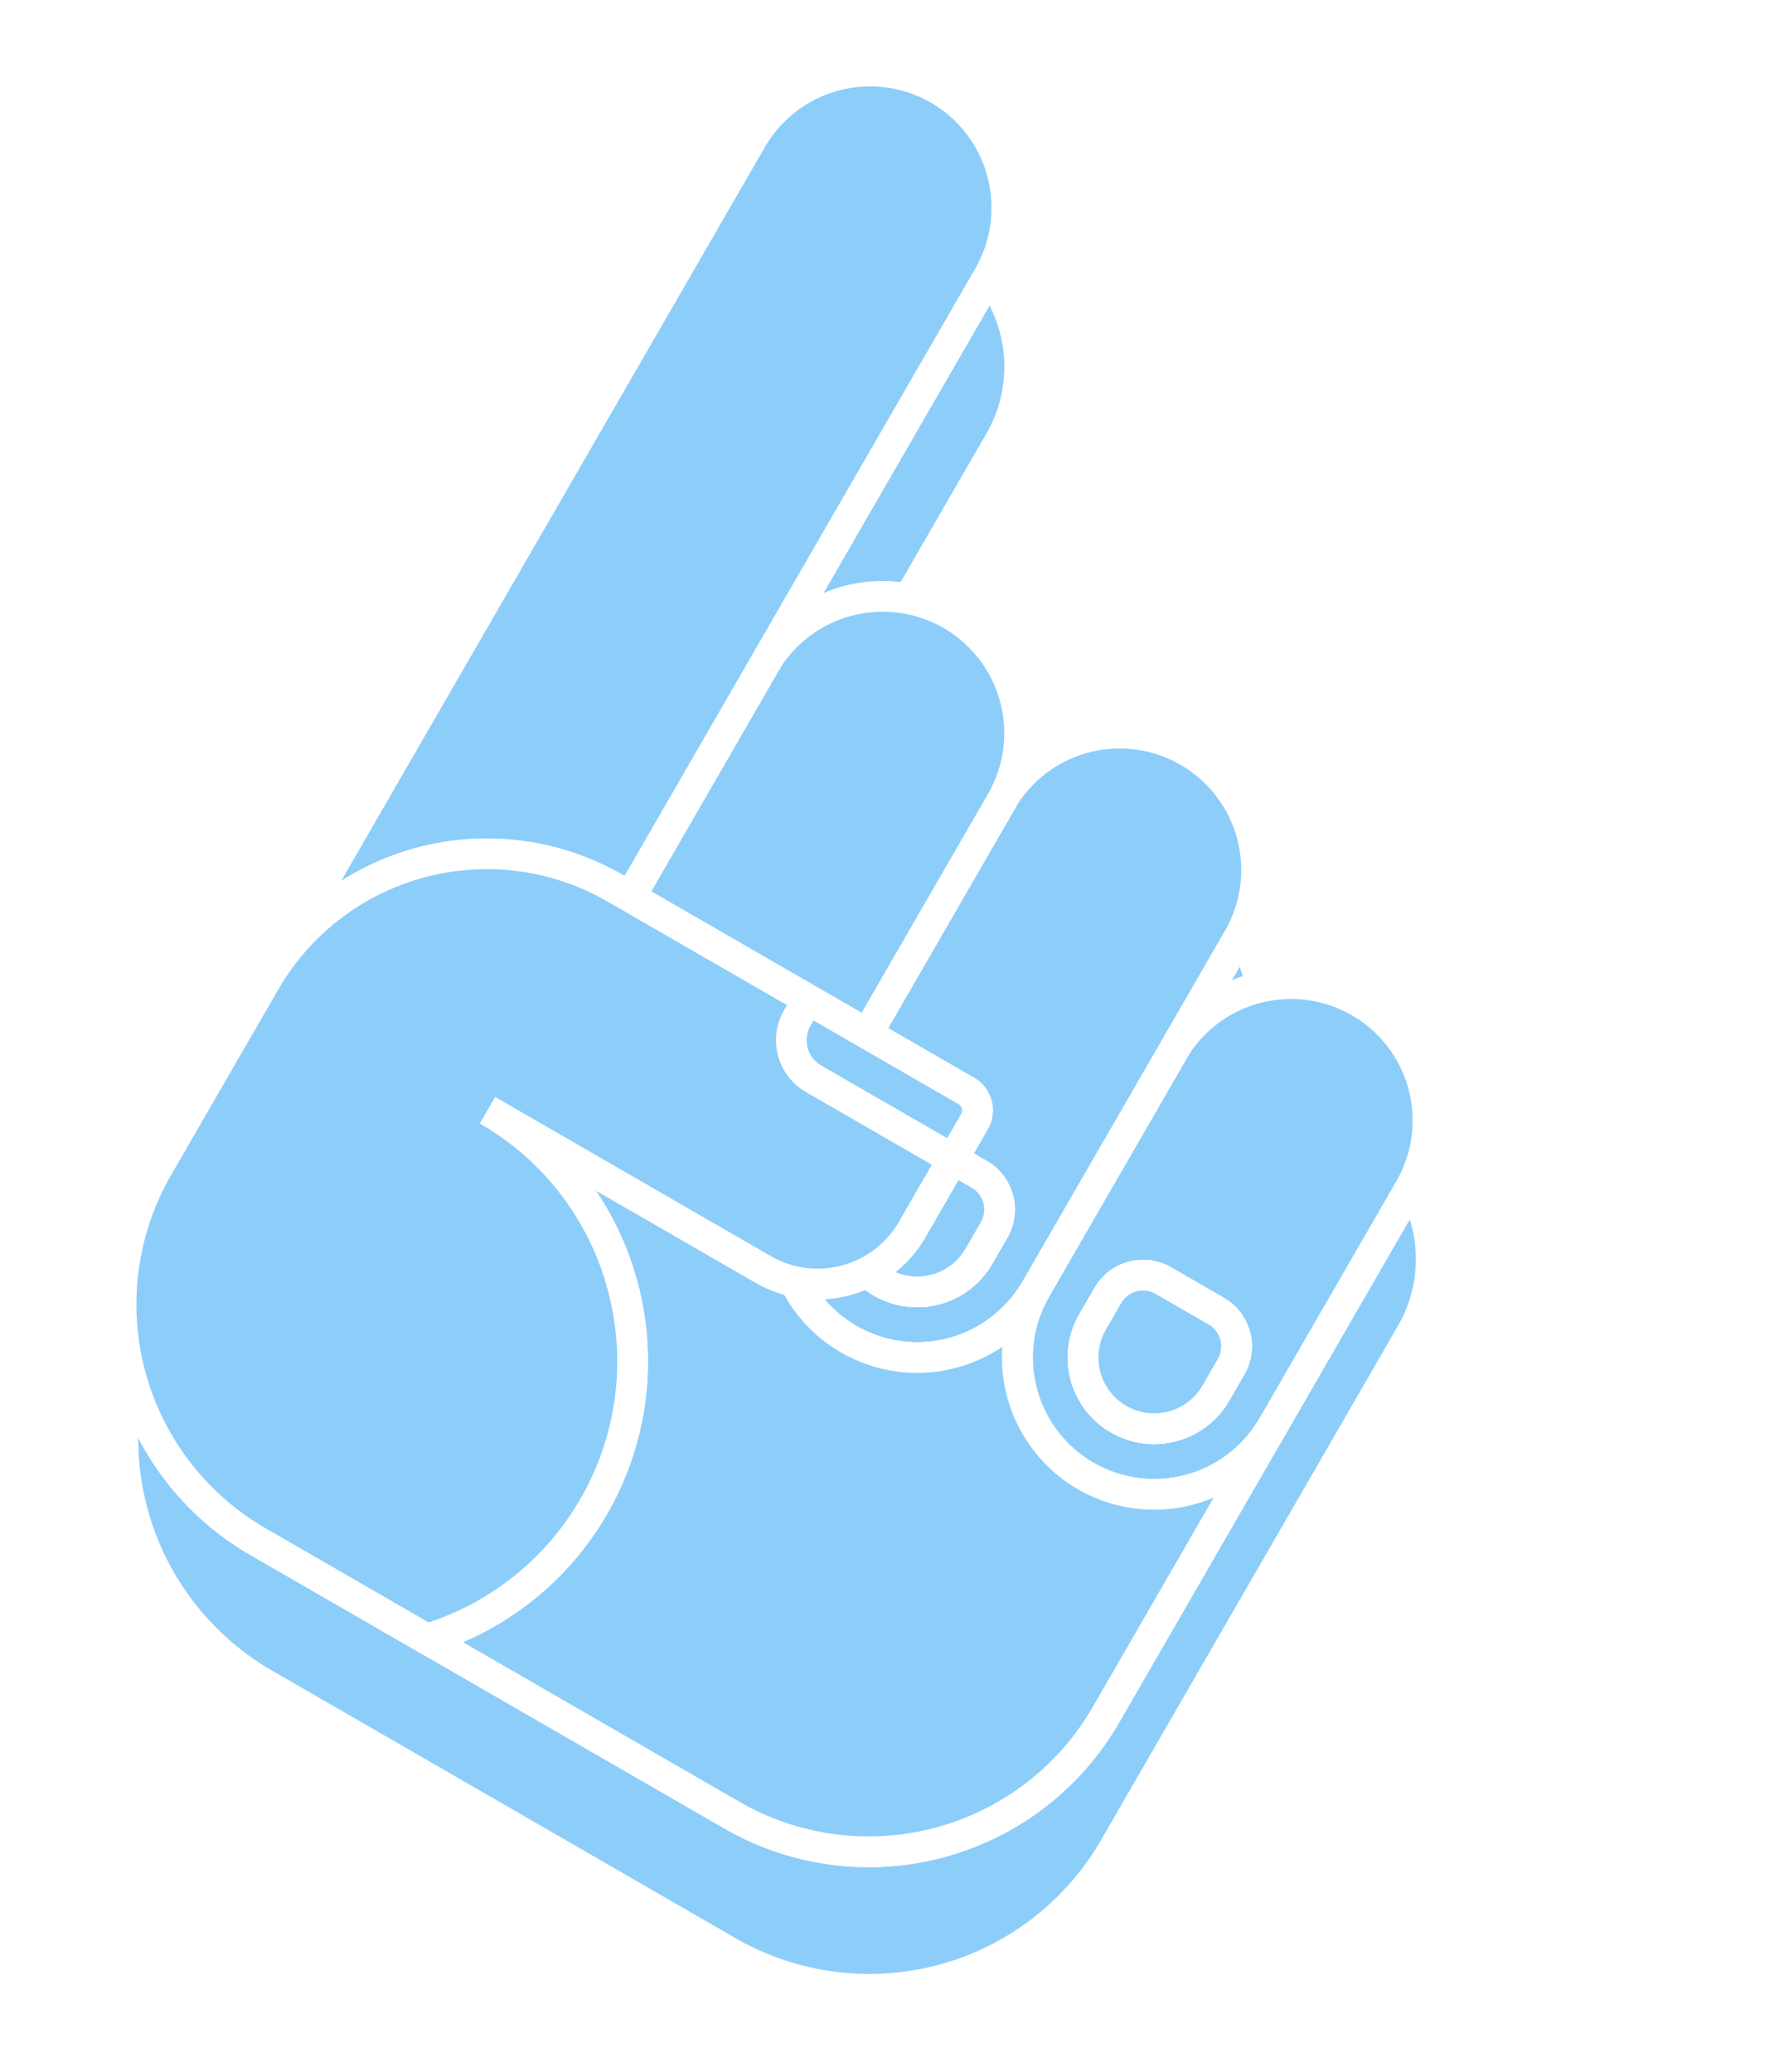 <svg xmlns="http://www.w3.org/2000/svg" xmlns:xlink="http://www.w3.org/1999/xlink" width="75.815" height="87.823" viewBox="0 0 75.815 87.823">
  <defs>
    <filter id="Path_27" x="1.715" y="1.802" width="72.385" height="86.021" filterUnits="userSpaceOnUse">
      <feOffset dy="6" input="SourceAlpha"/>
      <feGaussianBlur result="blur"/>
      <feFlood flood-opacity="0.161"/>
      <feComposite operator="in" in2="blur"/>
      <feComposite in="SourceGraphic"/>
    </filter>
  </defs>
  <g id="Group_12" data-name="Group 12" transform="translate(-58.093 -237.382)">
    <g transform="matrix(1, 0, 0, 1, 58.09, 237.38)" filter="url(#Path_27)">
      <path id="Path_27-2" data-name="Path 27" d="M39.684,66.216a5.669,5.669,0,0,1-5.669-5.668v-18.6a5.669,5.669,0,1,1-11.339,0,5.669,5.669,0,1,1-11.338,0V36.509A5.669,5.669,0,1,1,0,36.509V11.339A11.339,11.339,0,0,1,11.339,0H34.015A11.339,11.339,0,0,1,45.354,11.339V60.547a5.669,5.669,0,0,1-5.669,5.668" transform="translate(40.99 81.82) rotate(-150)" fill="#8dcdfa"/>
    </g>
    <g id="Group_7" data-name="Group 7" transform="translate(133.02 261.465) rotate(120)">
      <path id="Path_2" data-name="Path 2" d="M6.031,4.308V3.016A3.015,3.015,0,1,0,0,3.016V4.308A1.722,1.722,0,0,0,1.723,6.031H4.307A1.723,1.723,0,0,0,6.031,4.308" transform="translate(44.997 2.784) rotate(90)" fill="#8dcdfa"/>
      <path id="Path_2_-_Outline" data-name="Path 2 - Outline" d="M4.307,6.681H1.723A2.375,2.375,0,0,1-.65,4.308V3.016a3.665,3.665,0,1,1,7.331,0V4.308A2.376,2.376,0,0,1,4.307,6.681ZM3.015.65A2.364,2.364,0,0,0,.65,3.016V4.308A1.074,1.074,0,0,0,1.723,5.381H4.307A1.074,1.074,0,0,0,5.381,4.308V3.016A2.368,2.368,0,0,0,3.015.65Z" transform="translate(44.997 2.784) rotate(90)" fill="#fff"/>
      <path id="Path_3" data-name="Path 3" d="M6.031,4.308V3.016A3.015,3.015,0,1,0,0,3.016V4.308A1.722,1.722,0,0,0,1.723,6.031H4.307A1.723,1.723,0,0,0,6.031,4.308Z" transform="translate(44.997 2.784) rotate(90)" fill="#8dcdfa"/>
      <path id="Path_3_-_Outline" data-name="Path 3 - Outline" d="M4.307,6.681H1.723A2.375,2.375,0,0,1-.65,4.308V3.016a3.665,3.665,0,1,1,7.331,0V4.308A2.376,2.376,0,0,1,4.307,6.681ZM3.015.65A2.364,2.364,0,0,0,.65,3.016V4.308A1.074,1.074,0,0,0,1.723,5.381H4.307A1.074,1.074,0,0,0,5.381,4.308V3.016A2.368,2.368,0,0,0,3.015.65Z" transform="translate(44.997 2.784) rotate(90)" fill="#fff"/>
      <path id="Path_4" data-name="Path 4" d="M6.031,4.308V3.016A3.015,3.015,0,1,0,0,3.016V4.308A1.723,1.723,0,0,0,1.723,6.031H4.308A1.722,1.722,0,0,0,6.031,4.308" transform="translate(44.997 14.381) rotate(90)" fill="#8dcdfa"/>
      <path id="Path_4_-_Outline" data-name="Path 4 - Outline" d="M4.308,6.681H1.723A2.376,2.376,0,0,1-.65,4.308V3.016a3.665,3.665,0,1,1,7.331,0V4.308A2.375,2.375,0,0,1,4.308,6.681ZM3.016.65A2.364,2.364,0,0,0,.65,3.016V4.308A1.074,1.074,0,0,0,1.723,5.381H4.308A1.074,1.074,0,0,0,5.381,4.308V3.016A2.368,2.368,0,0,0,3.016.65Z" transform="translate(44.997 14.381) rotate(90)" fill="#fff"/>
      <path id="Path_5" data-name="Path 5" d="M6.031,4.308V3.016A3.015,3.015,0,1,0,0,3.016V4.308A1.723,1.723,0,0,0,1.723,6.031H4.308A1.722,1.722,0,0,0,6.031,4.308Z" transform="translate(44.997 14.381) rotate(90)" fill="#8dcdfa"/>
      <path id="Path_5_-_Outline" data-name="Path 5 - Outline" d="M4.308,6.681H1.723A2.376,2.376,0,0,1-.65,4.308V3.016a3.665,3.665,0,1,1,7.331,0V4.308A2.375,2.375,0,0,1,4.308,6.681ZM3.016.65A2.364,2.364,0,0,0,.65,3.016V4.308A1.074,1.074,0,0,0,1.723,5.381H4.308A1.074,1.074,0,0,0,5.381,4.308V3.016A2.368,2.368,0,0,0,3.016.65Z" transform="translate(44.997 14.381) rotate(90)" fill="#fff"/>
      <path id="Path_6" data-name="Path 6" d="M5.8,23.195A5.8,5.8,0,0,1,0,17.4V5.8a5.8,5.8,0,1,1,11.6,0V17.4a5.8,5.8,0,0,1-5.8,5.8M8.815,5.8a3.015,3.015,0,1,0-6.031,0V7.091A1.722,1.722,0,0,0,4.507,8.814H7.091A1.723,1.723,0,0,0,8.815,7.091Z" transform="translate(47.78 0) rotate(90)" fill="#8dcdfa"/>
      <path id="Path_6_-_Outline" data-name="Path 6 - Outline" d="M5.8,23.845A6.456,6.456,0,0,1-.65,17.4V5.8a6.449,6.449,0,1,1,12.9,0V17.4A6.456,6.456,0,0,1,5.8,23.845ZM5.8.65A5.148,5.148,0,0,0,.65,5.8V17.4a5.149,5.149,0,1,0,10.3,0V5.8A5.155,5.155,0,0,0,5.8.65ZM7.091,9.464H4.507A2.375,2.375,0,0,1,2.134,7.091V5.8a3.665,3.665,0,1,1,7.331,0V7.091A2.376,2.376,0,0,1,7.091,9.464ZM5.8,3.433A2.364,2.364,0,0,0,3.434,5.8V7.091A1.074,1.074,0,0,0,4.507,8.164H7.091A1.074,1.074,0,0,0,8.165,7.091V5.8A2.368,2.368,0,0,0,5.8,3.433Z" transform="translate(47.78 0) rotate(90)" fill="#fff"/>
      <path id="Path_7" data-name="Path 7" d="M5.8,23.195A5.8,5.8,0,0,1,0,17.4V5.8a5.8,5.8,0,1,1,11.6,0V17.4A5.8,5.8,0,0,1,5.8,23.195ZM8.815,5.8a3.015,3.015,0,1,0-6.031,0V7.091A1.722,1.722,0,0,0,4.507,8.814H7.091A1.723,1.723,0,0,0,8.815,7.091Z" transform="translate(47.78 0) rotate(90)" fill="#8dcdfa"/>
      <path id="Path_7_-_Outline" data-name="Path 7 - Outline" d="M5.8,23.845A6.456,6.456,0,0,1-.65,17.4V5.8a6.449,6.449,0,1,1,12.9,0V17.4A6.456,6.456,0,0,1,5.8,23.845ZM5.8.65A5.148,5.148,0,0,0,.65,5.8V17.4a5.149,5.149,0,1,0,10.3,0V5.8A5.155,5.155,0,0,0,5.8.65ZM7.091,9.464H4.507A2.375,2.375,0,0,1,2.134,7.091V5.8a3.665,3.665,0,1,1,7.331,0V7.091A2.376,2.376,0,0,1,7.091,9.464ZM5.8,3.433A2.364,2.364,0,0,0,3.434,5.8V7.091A1.074,1.074,0,0,0,4.507,8.164H7.091A1.074,1.074,0,0,0,8.165,7.091V5.8A2.368,2.368,0,0,0,5.8,3.433Z" transform="translate(47.78 0) rotate(90)" fill="#fff"/>
      <path id="Path_8" data-name="Path 8" d="M6.031,4.308V3.016A3.015,3.015,0,1,0,0,3.016V4.308A1.722,1.722,0,0,0,1.723,6.031H4.307A1.723,1.723,0,0,0,6.031,4.308" transform="translate(44.997 2.784) rotate(90)" fill="#8dcdfa"/>
      <path id="Path_8_-_Outline" data-name="Path 8 - Outline" d="M4.307,6.681H1.723A2.375,2.375,0,0,1-.65,4.308V3.016a3.665,3.665,0,1,1,7.331,0V4.308A2.376,2.376,0,0,1,4.307,6.681ZM3.015.65A2.364,2.364,0,0,0,.65,3.016V4.308A1.074,1.074,0,0,0,1.723,5.381H4.307A1.074,1.074,0,0,0,5.381,4.308V3.016A2.368,2.368,0,0,0,3.015.65Z" transform="translate(44.997 2.784) rotate(90)" fill="#fff"/>
      <path id="Path_9" data-name="Path 9" d="M6.031,4.308V3.016A3.015,3.015,0,1,0,0,3.016V4.308A1.722,1.722,0,0,0,1.723,6.031H4.307A1.723,1.723,0,0,0,6.031,4.308Z" transform="translate(44.997 2.784) rotate(90)" fill="#8dcdfa"/>
      <path id="Path_9_-_Outline" data-name="Path 9 - Outline" d="M4.307,6.681H1.723A2.375,2.375,0,0,1-.65,4.308V3.016a3.665,3.665,0,1,1,7.331,0V4.308A2.376,2.376,0,0,1,4.307,6.681ZM3.015.65A2.364,2.364,0,0,0,.65,3.016V4.308A1.074,1.074,0,0,0,1.723,5.381H4.307A1.074,1.074,0,0,0,5.381,4.308V3.016A2.368,2.368,0,0,0,3.015.65Z" transform="translate(44.997 2.784) rotate(90)" fill="#fff"/>
      <path id="Path_10" data-name="Path 10" d="M5.8,28.762a5.8,5.8,0,0,1-5.8-5.8V5.8a5.8,5.8,0,1,1,11.6,0V22.963a5.8,5.8,0,0,1-5.8,5.8M8.814,5.8a3.015,3.015,0,1,0-6.031,0V7.091A1.723,1.723,0,0,0,4.507,8.814H7.091A1.722,1.722,0,0,0,8.814,7.091Z" transform="translate(47.78 11.598) rotate(90)" fill="#8dcdfa"/>
      <path id="Path_10_-_Outline" data-name="Path 10 - Outline" d="M5.8,29.412A6.456,6.456,0,0,1-.65,22.963V5.8a6.448,6.448,0,1,1,12.9,0V22.963A6.456,6.456,0,0,1,5.8,29.412ZM5.8.65A5.148,5.148,0,0,0,.65,5.8V22.963a5.148,5.148,0,1,0,10.3,0V5.8A5.154,5.154,0,0,0,5.8.65ZM7.091,9.464H4.507A2.376,2.376,0,0,1,2.133,7.091V5.8a3.665,3.665,0,1,1,7.331,0V7.091A2.375,2.375,0,0,1,7.091,9.464ZM5.8,3.433A2.364,2.364,0,0,0,3.433,5.8V7.091A1.074,1.074,0,0,0,4.507,8.164H7.091A1.074,1.074,0,0,0,8.164,7.091V5.8A2.368,2.368,0,0,0,5.8,3.433Z" transform="translate(47.78 11.598) rotate(90)" fill="#fff"/>
      <path id="Path_11" data-name="Path 11" d="M5.8,28.762a5.8,5.8,0,0,1-5.8-5.8V5.8a5.8,5.8,0,1,1,11.6,0V22.963A5.8,5.8,0,0,1,5.8,28.762ZM8.814,5.8a3.015,3.015,0,1,0-6.031,0V7.091A1.723,1.723,0,0,0,4.507,8.814H7.091A1.722,1.722,0,0,0,8.814,7.091Z" transform="translate(47.78 11.598) rotate(90)" fill="#8dcdfa"/>
      <path id="Path_11_-_Outline" data-name="Path 11 - Outline" d="M5.8,29.412A6.456,6.456,0,0,1-.65,22.963V5.8a6.448,6.448,0,1,1,12.9,0V22.963A6.456,6.456,0,0,1,5.8,29.412ZM5.8.65A5.148,5.148,0,0,0,.65,5.8V22.963a5.148,5.148,0,1,0,10.3,0V5.8A5.154,5.154,0,0,0,5.8.65ZM7.091,9.464H4.507A2.376,2.376,0,0,1,2.133,7.091V5.8a3.665,3.665,0,1,1,7.331,0V7.091A2.375,2.375,0,0,1,7.091,9.464ZM5.8,3.433A2.364,2.364,0,0,0,3.433,5.8V7.091A1.074,1.074,0,0,0,4.507,8.164H7.091A1.074,1.074,0,0,0,8.164,7.091V5.8A2.368,2.368,0,0,0,5.8,3.433Z" transform="translate(47.78 11.598) rotate(90)" fill="#fff"/>
      <path id="Path_12" data-name="Path 12" d="M6.031,4.308V3.016A3.015,3.015,0,1,0,0,3.016V4.308A1.723,1.723,0,0,0,1.723,6.031H4.308A1.722,1.722,0,0,0,6.031,4.308" transform="translate(44.997 14.381) rotate(90)" fill="#8dcdfa"/>
      <path id="Path_12_-_Outline" data-name="Path 12 - Outline" d="M4.308,6.681H1.723A2.376,2.376,0,0,1-.65,4.308V3.016a3.665,3.665,0,1,1,7.331,0V4.308A2.375,2.375,0,0,1,4.308,6.681ZM3.016.65A2.364,2.364,0,0,0,.65,3.016V4.308A1.074,1.074,0,0,0,1.723,5.381H4.308A1.074,1.074,0,0,0,5.381,4.308V3.016A2.368,2.368,0,0,0,3.016.65Z" transform="translate(44.997 14.381) rotate(90)" fill="#fff"/>
      <path id="Path_13" data-name="Path 13" d="M6.031,4.308V3.016A3.015,3.015,0,1,0,0,3.016V4.308A1.723,1.723,0,0,0,1.723,6.031H4.308A1.722,1.722,0,0,0,6.031,4.308Z" transform="translate(44.997 14.381) rotate(90)" fill="#8dcdfa"/>
      <path id="Path_13_-_Outline" data-name="Path 13 - Outline" d="M4.308,6.681H1.723A2.376,2.376,0,0,1-.65,4.308V3.016a3.665,3.665,0,1,1,7.331,0V4.308A2.375,2.375,0,0,1,4.308,6.681ZM3.016.65A2.364,2.364,0,0,0,.65,3.016V4.308A1.074,1.074,0,0,0,1.723,5.381H4.308A1.074,1.074,0,0,0,5.381,4.308V3.016A2.368,2.368,0,0,0,3.016.65Z" transform="translate(44.997 14.381) rotate(90)" fill="#fff"/>
      <path id="Path_14" data-name="Path 14" d="M11.6,22.963V5.8A5.8,5.8,0,1,0,0,5.8V22.963a5.8,5.8,0,0,0,11.6,0" transform="translate(47.78 23.194) rotate(90)" fill="#8dcdfa"/>
      <path id="Path_14_-_Outline" data-name="Path 14 - Outline" d="M5.8,29.412A6.456,6.456,0,0,1-.65,22.963V5.8a6.449,6.449,0,1,1,12.9,0V22.963A6.456,6.456,0,0,1,5.8,29.412ZM5.8.65A5.148,5.148,0,0,0,.65,5.8V22.963a5.149,5.149,0,0,0,10.3,0V5.8A5.155,5.155,0,0,0,5.8.65Z" transform="translate(47.78 23.194) rotate(90)" fill="#fff"/>
      <path id="Path_15" data-name="Path 15" d="M11.6,22.963V5.8A5.8,5.8,0,1,0,0,5.8V22.963a5.8,5.8,0,0,0,11.6,0Z" transform="translate(47.78 23.194) rotate(90)" fill="#8dcdfa"/>
      <path id="Path_15_-_Outline" data-name="Path 15 - Outline" d="M5.8,29.412A6.456,6.456,0,0,1-.65,22.963V5.8a6.449,6.449,0,1,1,12.9,0V22.963A6.456,6.456,0,0,1,5.8,29.412ZM5.8.65A5.148,5.148,0,0,0,.65,5.8V22.963a5.149,5.149,0,0,0,10.3,0V5.8A5.155,5.155,0,0,0,5.8.65Z" transform="translate(47.78 23.194) rotate(90)" fill="#fff"/>
      <path id="Path_16" data-name="Path 16" d="M34.792,25.747V61.93a5.8,5.8,0,0,0,11.6,0V11.6A11.6,11.6,0,0,0,34.792,0H11.6A11.6,11.6,0,0,0,0,11.6V25.747a5.8,5.8,0,0,1,11.6,0,5.8,5.8,0,1,1,11.6,0,5.783,5.783,0,0,1,1.7-4.1Z" transform="translate(67.728 0) rotate(90)" fill="#8dcdfa"/>
      <path id="Path_16_-_Outline" data-name="Path 16 - Outline" d="M34.792-.65A12.248,12.248,0,0,1,47.04,11.6V61.93a6.449,6.449,0,0,1-12.9,0V26.181L25.063,22.42a5.113,5.113,0,0,0-1.218,3.327h-1.3a5.148,5.148,0,1,0-10.3,0h-1.3a5.149,5.149,0,1,0-10.3,0H-.65V11.6A12.248,12.248,0,0,1,11.6-.65Zm5.8,67.728A5.154,5.154,0,0,0,45.74,61.93V11.6A10.96,10.96,0,0,0,34.792.65H11.6A10.96,10.96,0,0,0,.65,11.6V21.862a6.554,6.554,0,0,1,.588-.675A6.449,6.449,0,0,1,11.6,22.922a6.451,6.451,0,0,1,11.6,0,6.464,6.464,0,0,1,1.24-1.735l.307-.307,10.7,4.433V61.93A5.154,5.154,0,0,0,40.591,67.078Z" transform="translate(67.728 0) rotate(90)" fill="#fff"/>
      <path id="Path_17" data-name="Path 17" d="M34.792,25.747V61.93a5.8,5.8,0,0,0,11.6,0V11.6A11.6,11.6,0,0,0,34.792,0H11.6A11.6,11.6,0,0,0,0,11.6V25.747a5.8,5.8,0,0,1,11.6,0,5.8,5.8,0,1,1,11.6,0,5.783,5.783,0,0,1,1.7-4.1Z" transform="translate(67.728 0) rotate(90)" fill="#8dcdfa"/>
      <path id="Path_17_-_Outline" data-name="Path 17 - Outline" d="M34.792-.65A12.248,12.248,0,0,1,47.04,11.6V61.93a6.449,6.449,0,0,1-12.9,0V26.181L25.063,22.42a5.113,5.113,0,0,0-1.218,3.327h-1.3a5.148,5.148,0,1,0-10.3,0h-1.3a5.149,5.149,0,1,0-10.3,0H-.65V11.6A12.248,12.248,0,0,1,11.6-.65Zm5.8,67.728A5.154,5.154,0,0,0,45.74,61.93V11.6A10.96,10.96,0,0,0,34.792.65H11.6A10.96,10.96,0,0,0,.65,11.6V21.862a6.554,6.554,0,0,1,.588-.675A6.449,6.449,0,0,1,11.6,22.922a6.451,6.451,0,0,1,11.6,0,6.464,6.464,0,0,1,1.24-1.735l.307-.307,10.7,4.433V61.93A5.154,5.154,0,0,0,40.591,67.078Z" transform="translate(67.728 0) rotate(90)" fill="#fff"/>
      <path id="Path_18" data-name="Path 18" d="M6.031,4.308V3.016A3.015,3.015,0,1,0,0,3.016V4.308A1.722,1.722,0,0,0,1.723,6.031H4.307A1.723,1.723,0,0,0,6.031,4.308" transform="translate(44.997 2.784) rotate(90)" fill="#8dcdfa"/>
      <path id="Path_18_-_Outline" data-name="Path 18 - Outline" d="M4.307,6.681H1.723A2.375,2.375,0,0,1-.65,4.308V3.016a3.665,3.665,0,1,1,7.331,0V4.308A2.376,2.376,0,0,1,4.307,6.681ZM3.015.65A2.364,2.364,0,0,0,.65,3.016V4.308A1.074,1.074,0,0,0,1.723,5.381H4.307A1.074,1.074,0,0,0,5.381,4.308V3.016A2.368,2.368,0,0,0,3.015.65Z" transform="translate(44.997 2.784) rotate(90)" fill="#fff"/>
      <path id="Path_19" data-name="Path 19" d="M6.031,4.308V3.016A3.015,3.015,0,1,0,0,3.016V4.308A1.722,1.722,0,0,0,1.723,6.031H4.307A1.723,1.723,0,0,0,6.031,4.308Z" transform="translate(44.997 2.784) rotate(90)" fill="#8dcdfa"/>
      <path id="Path_19_-_Outline" data-name="Path 19 - Outline" d="M4.307,6.681H1.723A2.375,2.375,0,0,1-.65,4.308V3.016a3.665,3.665,0,1,1,7.331,0V4.308A2.376,2.376,0,0,1,4.307,6.681ZM3.015.65A2.364,2.364,0,0,0,.65,3.016V4.308A1.074,1.074,0,0,0,1.723,5.381H4.307A1.074,1.074,0,0,0,5.381,4.308V3.016A2.368,2.368,0,0,0,3.015.65Z" transform="translate(44.997 2.784) rotate(90)" fill="#fff"/>
      <path id="Path_20" data-name="Path 20" d="M6.031,4.308V3.016A3.015,3.015,0,1,0,0,3.016V4.308A1.723,1.723,0,0,0,1.723,6.031H4.308A1.722,1.722,0,0,0,6.031,4.308" transform="translate(44.997 14.381) rotate(90)" fill="#8dcdfa"/>
      <path id="Path_20_-_Outline" data-name="Path 20 - Outline" d="M4.308,6.681H1.723A2.376,2.376,0,0,1-.65,4.308V3.016a3.665,3.665,0,1,1,7.331,0V4.308A2.375,2.375,0,0,1,4.308,6.681ZM3.016.65A2.364,2.364,0,0,0,.65,3.016V4.308A1.074,1.074,0,0,0,1.723,5.381H4.308A1.074,1.074,0,0,0,5.381,4.308V3.016A2.368,2.368,0,0,0,3.016.65Z" transform="translate(44.997 14.381) rotate(90)" fill="#fff"/>
      <path id="Path_21" data-name="Path 21" d="M6.031,4.308V3.016A3.015,3.015,0,1,0,0,3.016V4.308A1.723,1.723,0,0,0,1.723,6.031H4.308A1.722,1.722,0,0,0,6.031,4.308Z" transform="translate(44.997 14.381) rotate(90)" fill="#8dcdfa"/>
      <path id="Path_21_-_Outline" data-name="Path 21 - Outline" d="M4.308,6.681H1.723A2.376,2.376,0,0,1-.65,4.308V3.016a3.665,3.665,0,1,1,7.331,0V4.308A2.375,2.375,0,0,1,4.308,6.681ZM3.016.65A2.364,2.364,0,0,0,.65,3.016V4.308A1.074,1.074,0,0,0,1.723,5.381H4.308A1.074,1.074,0,0,0,5.381,4.308V3.016A2.368,2.368,0,0,0,3.016.65Z" transform="translate(44.997 14.381) rotate(90)" fill="#fff"/>
      <path id="Path_22" data-name="Path 22" d="M28.993,20.7V11.6A11.6,11.6,0,0,0,17.4,0H9.129a12.3,12.3,0,0,0,8.983,20.7H4.624A4.623,4.623,0,0,0,0,25.321V30.6a.948.948,0,0,0,.948.949h17.2A10.849,10.849,0,0,0,28.993,20.7" transform="translate(67.728 17.397) rotate(90)" fill="#8dcdfa"/>
      <path id="Path_22_-_Outline" data-name="Path 22 - Outline" d="M18.144,32.2H.948a1.6,1.6,0,0,1-1.6-1.6V25.321a5.272,5.272,0,0,1,5.274-5.275h7.819A12.955,12.955,0,0,1,8.655-.444L8.847-.65H17.4A12.248,12.248,0,0,1,29.643,11.6v9.1a11.5,11.5,0,0,1-11.5,11.5ZM4.624,21.346A3.973,3.973,0,0,0,.65,25.321V30.6a.3.3,0,0,0,.3.3h17.2a10.211,10.211,0,0,0,10.2-10.2V11.6A10.96,10.96,0,0,0,17.4.65H9.416a11.648,11.648,0,0,0,.461,15.984,11.571,11.571,0,0,0,8.236,3.412v1.3Z" transform="translate(67.728 17.397) rotate(90)" fill="#fff"/>
      <path id="Path_23" data-name="Path 23" d="M28.993,20.7V11.6A11.6,11.6,0,0,0,17.4,0H9.129a12.3,12.3,0,0,0,8.983,20.7H4.624A4.623,4.623,0,0,0,0,25.321V30.6a.948.948,0,0,0,.948.949h17.2A10.849,10.849,0,0,0,28.993,20.7Z" transform="translate(67.728 17.397) rotate(90)" fill="#8dcdfa"/>
      <path id="Path_23_-_Outline" data-name="Path 23 - Outline" d="M18.144,32.2H.948a1.6,1.6,0,0,1-1.6-1.6V25.321a5.272,5.272,0,0,1,5.274-5.275h7.819A12.955,12.955,0,0,1,8.655-.444L8.847-.65H17.4A12.248,12.248,0,0,1,29.643,11.6v9.1a11.5,11.5,0,0,1-11.5,11.5ZM4.624,21.346A3.973,3.973,0,0,0,.65,25.321V30.6a.3.3,0,0,0,.3.3h17.2a10.211,10.211,0,0,0,10.2-10.2V11.6A10.96,10.96,0,0,0,17.4.65H9.416a11.648,11.648,0,0,0,.461,15.984,11.571,11.571,0,0,0,8.236,3.412v1.3Z" transform="translate(67.728 17.397) rotate(90)" fill="#fff"/>
      <path id="Path_24" data-name="Path 24" d="M9.347,2.784h-1.3v-.9A1.233,1.233,0,0,0,6.816.65H0V-.65H6.816A2.534,2.534,0,0,1,9.347,1.881Z" transform="translate(38.967 17.397) rotate(90)" fill="#fff"/>
    </g>
  </g>
</svg>
